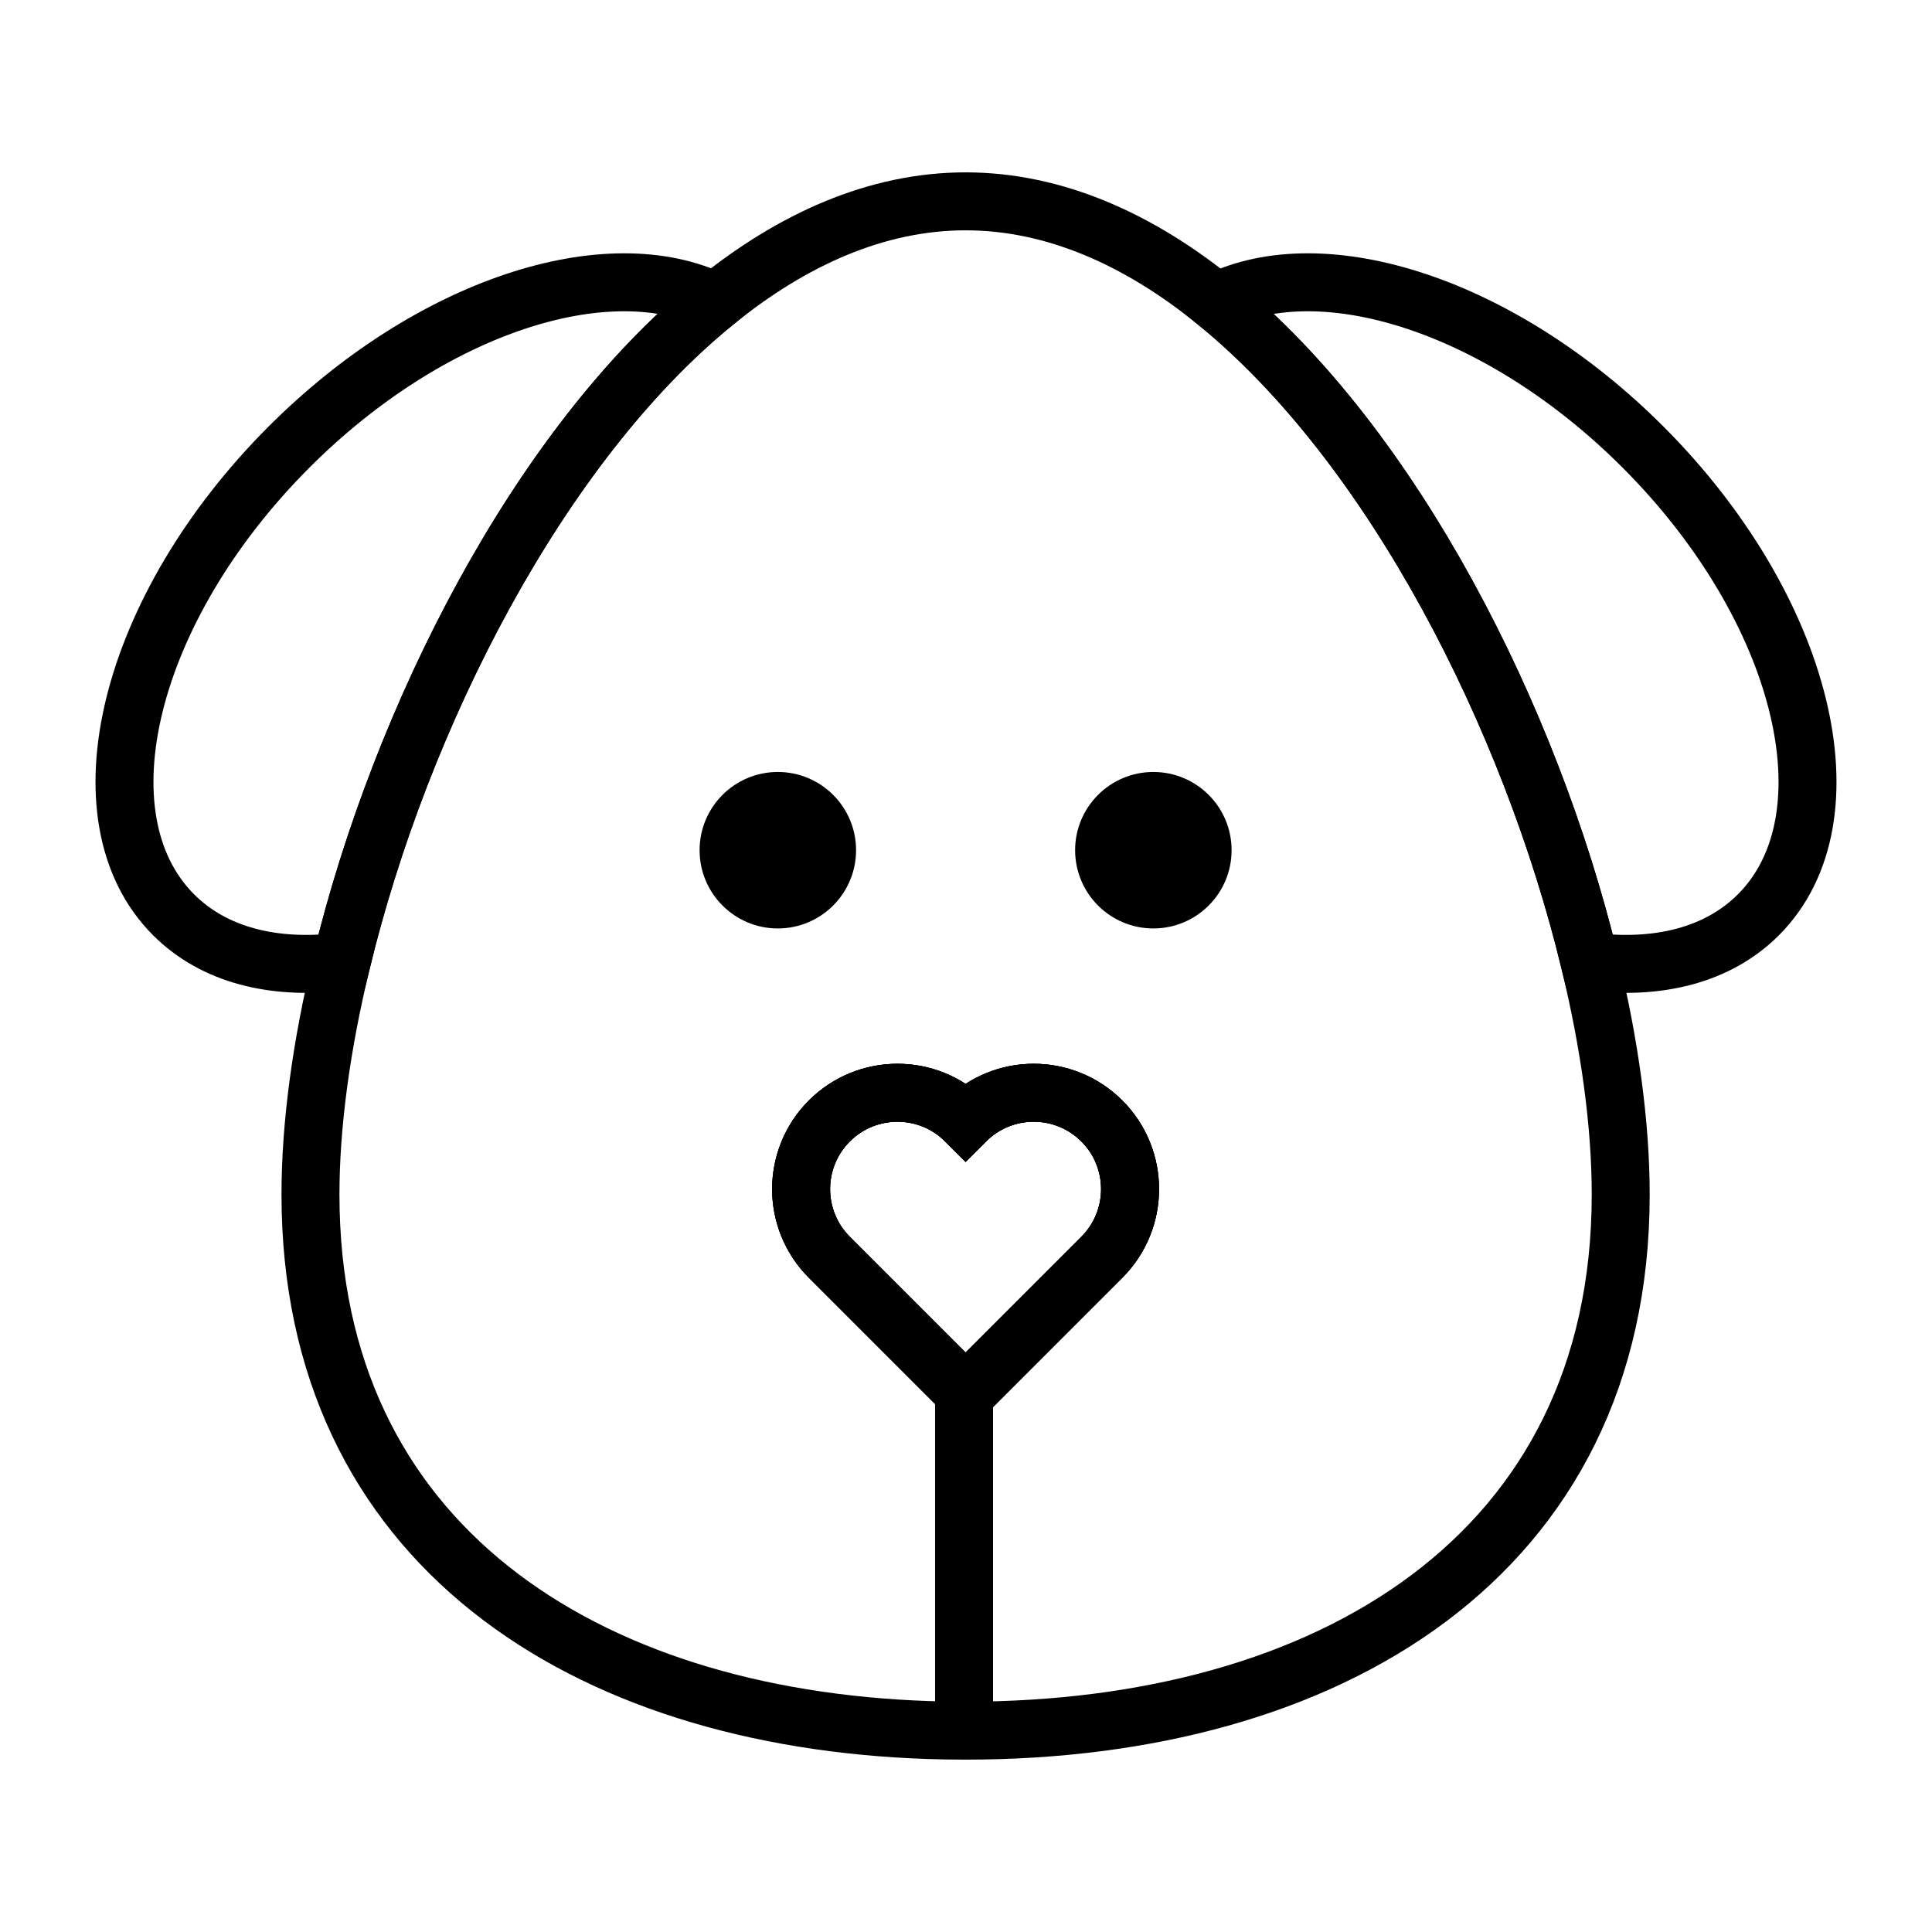 <?xml version="1.0" encoding="utf-8"?>
<!-- Generator: Adobe Illustrator 16.0.2, SVG Export Plug-In . SVG Version: 6.00 Build 0)  -->
<!DOCTYPE svg PUBLIC "-//W3C//DTD SVG 1.1//EN" "http://www.w3.org/Graphics/SVG/1.1/DTD/svg11.dtd">
<svg version="1.1" id="Layer_1" xmlns="http://www.w3.org/2000/svg" xmlns:xlink="http://www.w3.org/1999/xlink" x="0px" y="0px"
	 width="500px" height="500px" viewBox="0 0 500 500" enable-background="new 0 0 500 500" xml:space="preserve">
<circle cx="298.488" cy="220.034" r="20.248"/>
<path fill="none" stroke="#000000" stroke-width="15" stroke-miterlimit="10" d="M285.158,325.37l-35.263,35.263l-35.263-35.263
	c-9.735-9.736-9.735-25.529,0-35.264c9.735-9.735,25.528-9.735,35.263,0c9.734-9.735,25.527-9.735,35.263,0
	C294.893,299.841,294.893,315.634,285.158,325.37z"/>
<circle cx="201.301" cy="220.034" r="20.248"/>
<path fill="none" stroke="#000000" stroke-width="15" stroke-miterlimit="10" d="M285.158,325.37l-35.263,35.263l-35.263-35.263
	c-9.735-9.736-9.735-25.529,0-35.264c9.735-9.735,25.528-9.735,35.263,0c9.734-9.735,25.527-9.735,35.263,0
	C294.893,299.841,294.893,315.634,285.158,325.37z"/>
<path fill="none" stroke="#000000" stroke-width="15" stroke-miterlimit="10" d="M411.389,248.85
	c-15.227-62.865-50.894-133.537-96.653-170.695c-19.973-16.215-41.871-26.047-64.84-26.047c-22.937,0-44.804,9.8-64.76,25.982
	c-45.808,37.142-81.508,107.895-96.735,170.792c-5.232,21.56-8.05,42.197-8.05,60.241c0,90.385,70.704,135.563,159.826,138.607
	c3.224,0.112,6.463,0.161,9.719,0.161c93.641,0,169.544-45.129,169.544-138.769C419.439,291.062,416.622,270.425,411.389,248.85z"/>
<path fill="none" stroke="#000000" stroke-width="15" stroke-miterlimit="10" d="M285.158,325.37l-35.263,35.263l-35.263-35.263
	c-9.735-9.736-9.735-25.529,0-35.264c9.735-9.735,25.528-9.735,35.263,0c9.734-9.735,25.527-9.735,35.263,0
	C294.893,299.841,294.893,315.634,285.158,325.37z"/>
<path fill="none" stroke="#000000" stroke-width="15" stroke-miterlimit="10" d="M185.135,78.09
	c-45.808,37.142-81.508,107.895-96.735,170.792c-17.526,2.138-33.011-1.669-43.475-12.133
	c-25.172-25.188-11.792-79.386,29.901-121.08C111.289,79.208,157.307,64.403,185.135,78.09z"/>
<path fill="none" stroke="#000000" stroke-width="15" stroke-miterlimit="10" d="M455.074,236.75
	c-10.511,10.513-26.078,14.303-43.686,12.101c-15.227-62.865-50.894-133.537-96.653-170.695
	c27.812-13.801,73.911,0.988,110.438,37.514C466.867,157.363,480.246,211.562,455.074,236.75z"/>
<line fill="none" stroke="#000000" stroke-width="15" stroke-miterlimit="10" x1="249.5" y1="360" x2="249.5" y2="448"/>
</svg>
